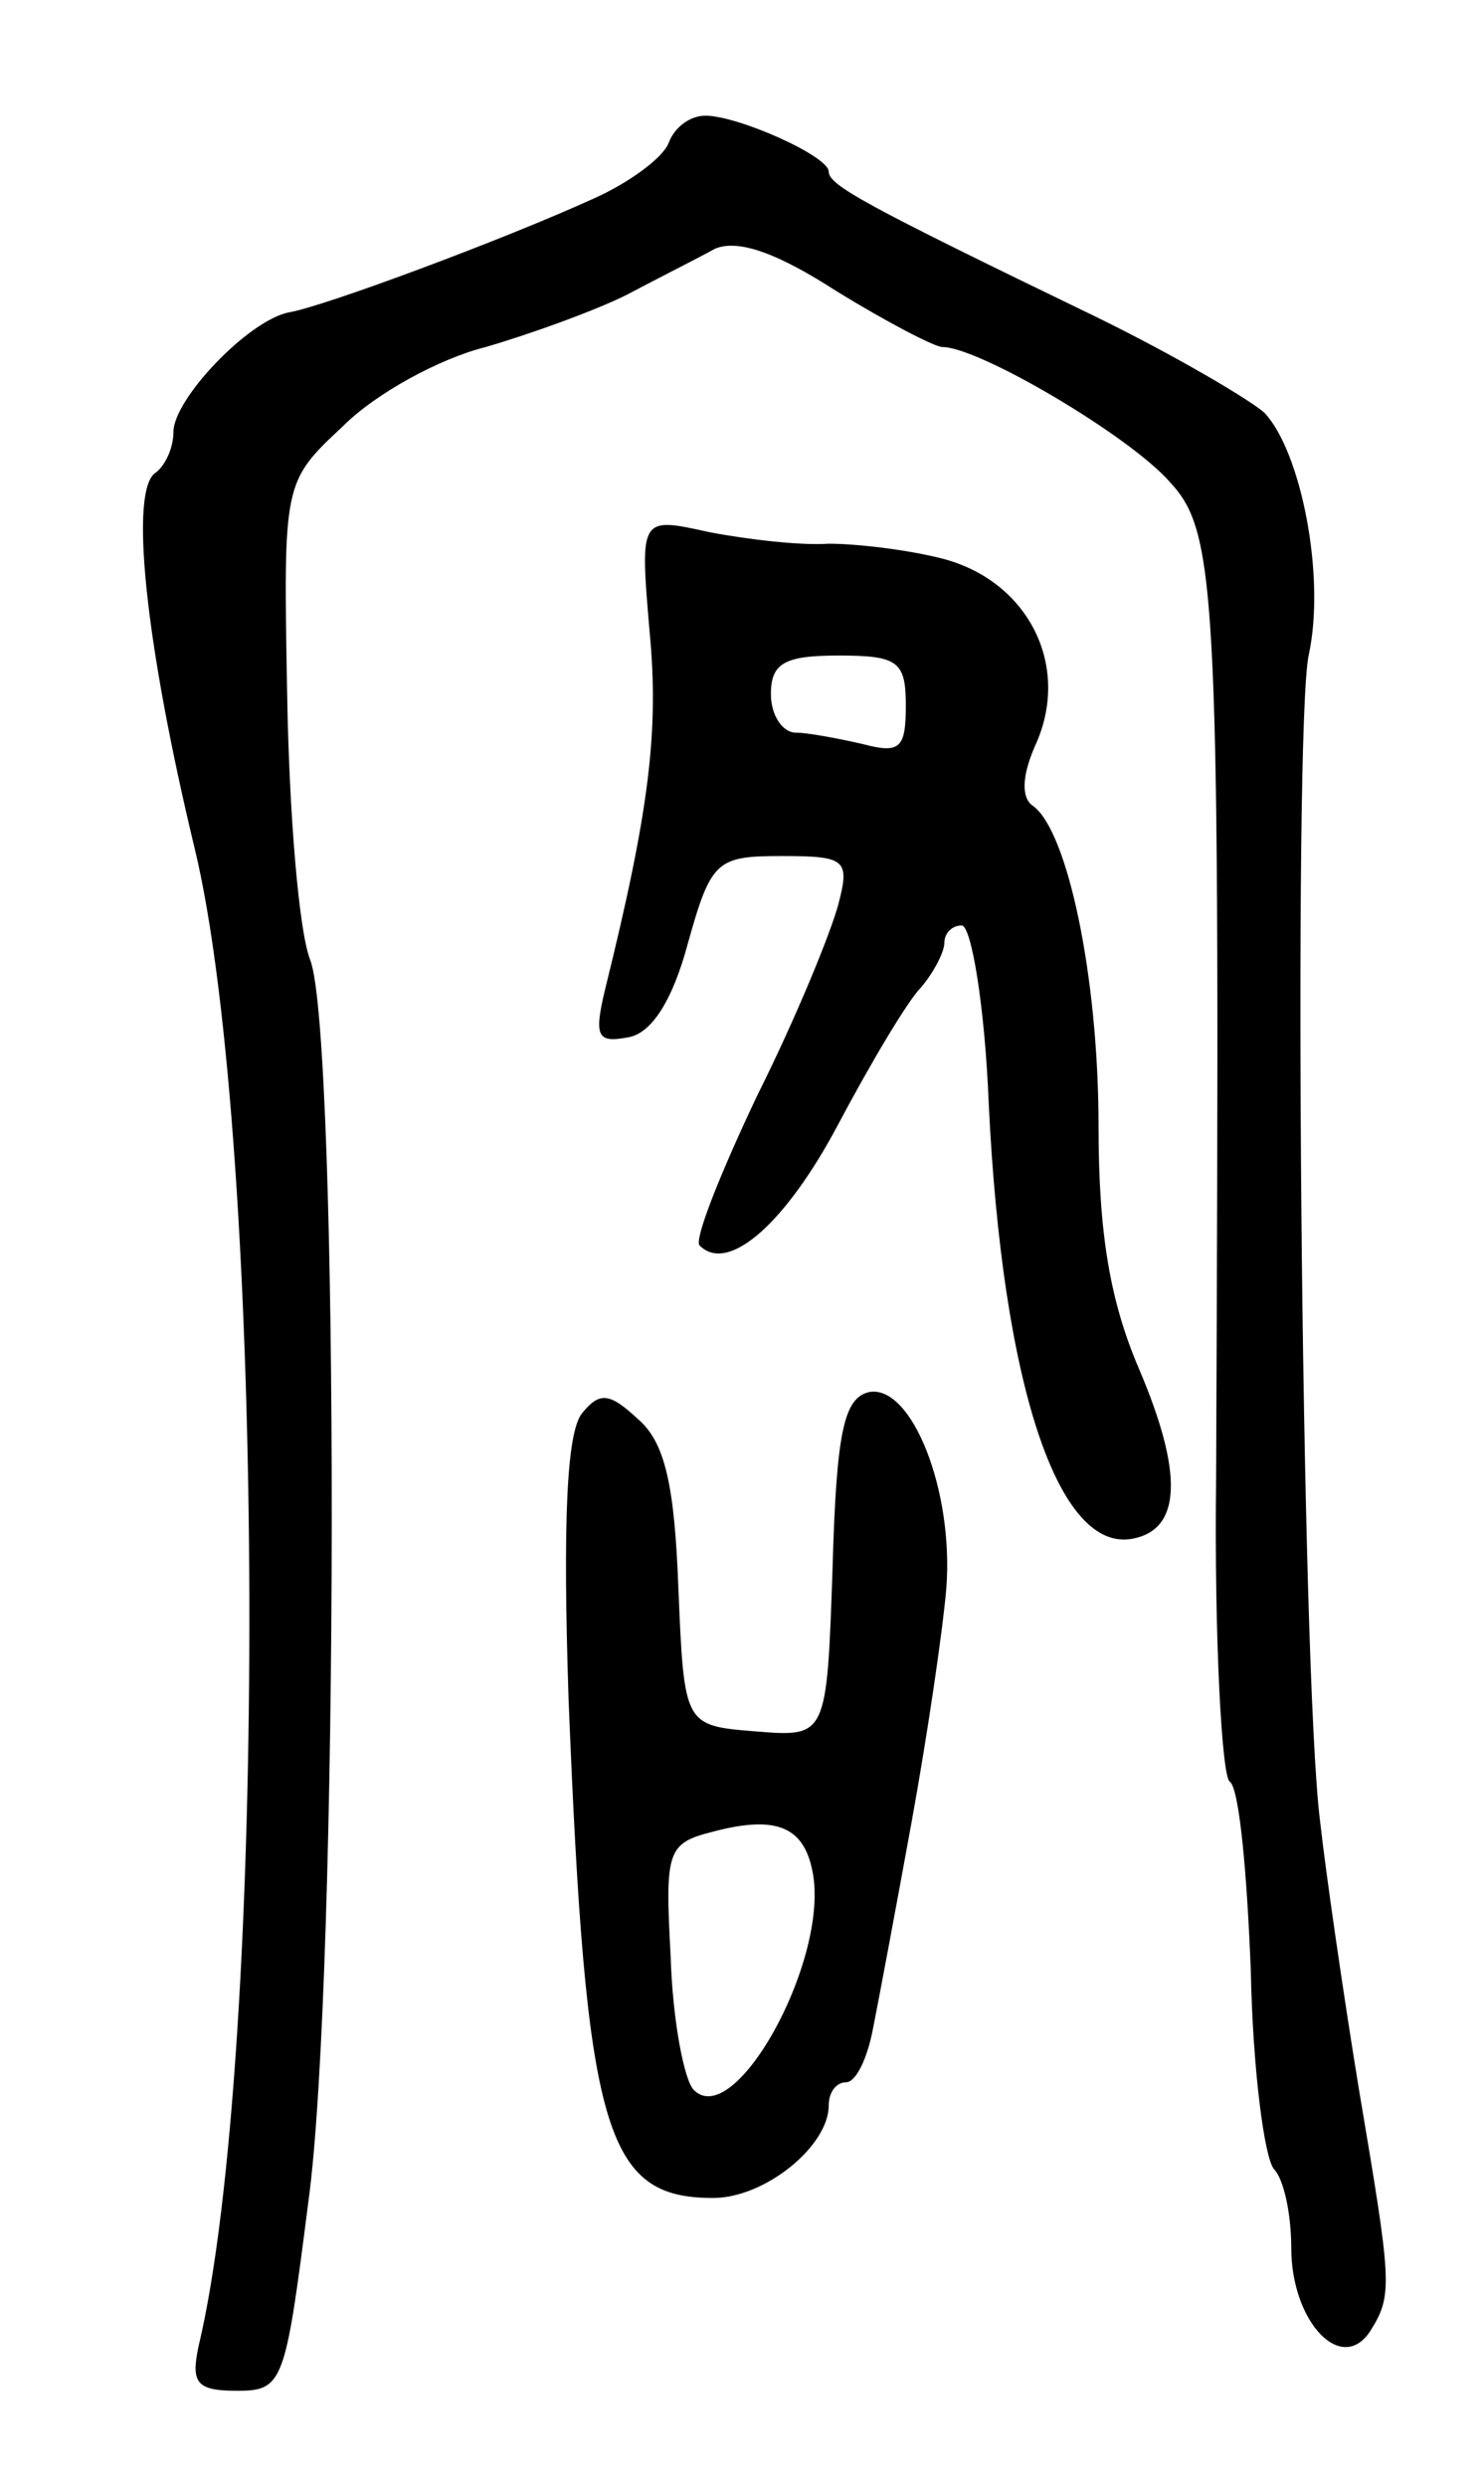 <svg version="1.0" xmlns="http://www.w3.org/2000/svg"
 width="77pt" height="129pt" viewBox="0 0 77 129"
 preserveAspectRatio="xMidYMid meet">
<g transform="translate(0,129) scale(0.1,-0.1)"
fill="#000000" stroke="none">
<path d="M347 1216 c-3 -8 -21 -21 -39 -29 -46 -21 -140 -56 -158 -59 -21 -4
-60 -45 -60 -62 0 -8 -4 -17 -9 -21 -14 -8 -6 -87 20 -195 37 -153 38 -627 2
-777 -4 -19 -1 -23 20 -23 24 0 25 4 37 98 16 116 16 605 1 644 -6 15 -11 77
-12 138 -2 110 -2 110 29 139 17 17 50 35 74 41 24 7 57 19 73 27 17 9 37 19
46 24 12 5 32 -2 63 -22 26 -16 51 -29 55 -29 19 0 97 -46 118 -70 25 -27 26
-57 24 -517 -1 -83 3 -154 7 -157 5 -3 9 -47 11 -98 1 -51 7 -97 12 -103 5 -5
9 -23 9 -41 0 -38 26 -66 41 -43 12 19 11 25 -6 126 -8 49 -17 111 -20 138
-10 77 -14 566 -6 605 9 41 -4 106 -23 126 -8 7 -47 30 -88 50 -120 58 -138
68 -138 75 0 8 -47 29 -64 29 -8 0 -16 -6 -19 -14z"/>
<path d="M337 963 c5 -52 0 -93 -23 -186 -6 -25 -4 -28 12 -25 12 2 23 19 31
49 12 43 15 45 49 45 33 0 35 -2 29 -25 -4 -15 -22 -59 -42 -99 -19 -40 -33
-75 -30 -78 15 -15 45 12 72 63 17 32 36 64 43 71 6 7 12 18 12 23 0 5 4 9 9
9 5 0 12 -42 14 -92 7 -146 36 -234 75 -226 25 5 26 34 3 88 -15 35 -21 70
-21 126 0 77 -16 153 -34 166 -6 4 -6 15 1 31 19 41 -3 85 -47 97 -19 5 -46 8
-60 8 -14 -1 -41 2 -62 6 -36 8 -36 8 -31 -51z m133 -39 c0 -22 -3 -25 -22
-20 -13 3 -29 6 -35 6 -7 0 -13 9 -13 20 0 16 7 20 35 20 31 0 35 -3 35 -26z"/>
<path d="M302 557 c-8 -10 -10 -56 -7 -148 9 -225 19 -259 75 -259 27 0 60 27
60 48 0 7 4 12 9 12 5 0 11 12 14 28 3 15 12 63 20 107 8 44 16 98 18 121 4
51 -18 106 -40 102 -13 -3 -17 -20 -19 -91 -3 -88 -3 -88 -40 -85 -37 3 -37 3
-40 74 -2 54 -7 76 -21 88 -15 14 -20 14 -29 3z m120 -240 c7 -46 -41 -132
-62 -111 -5 5 -11 36 -12 69 -3 55 -2 59 22 65 34 9 48 2 52 -23z"/>
</g>
</svg>
